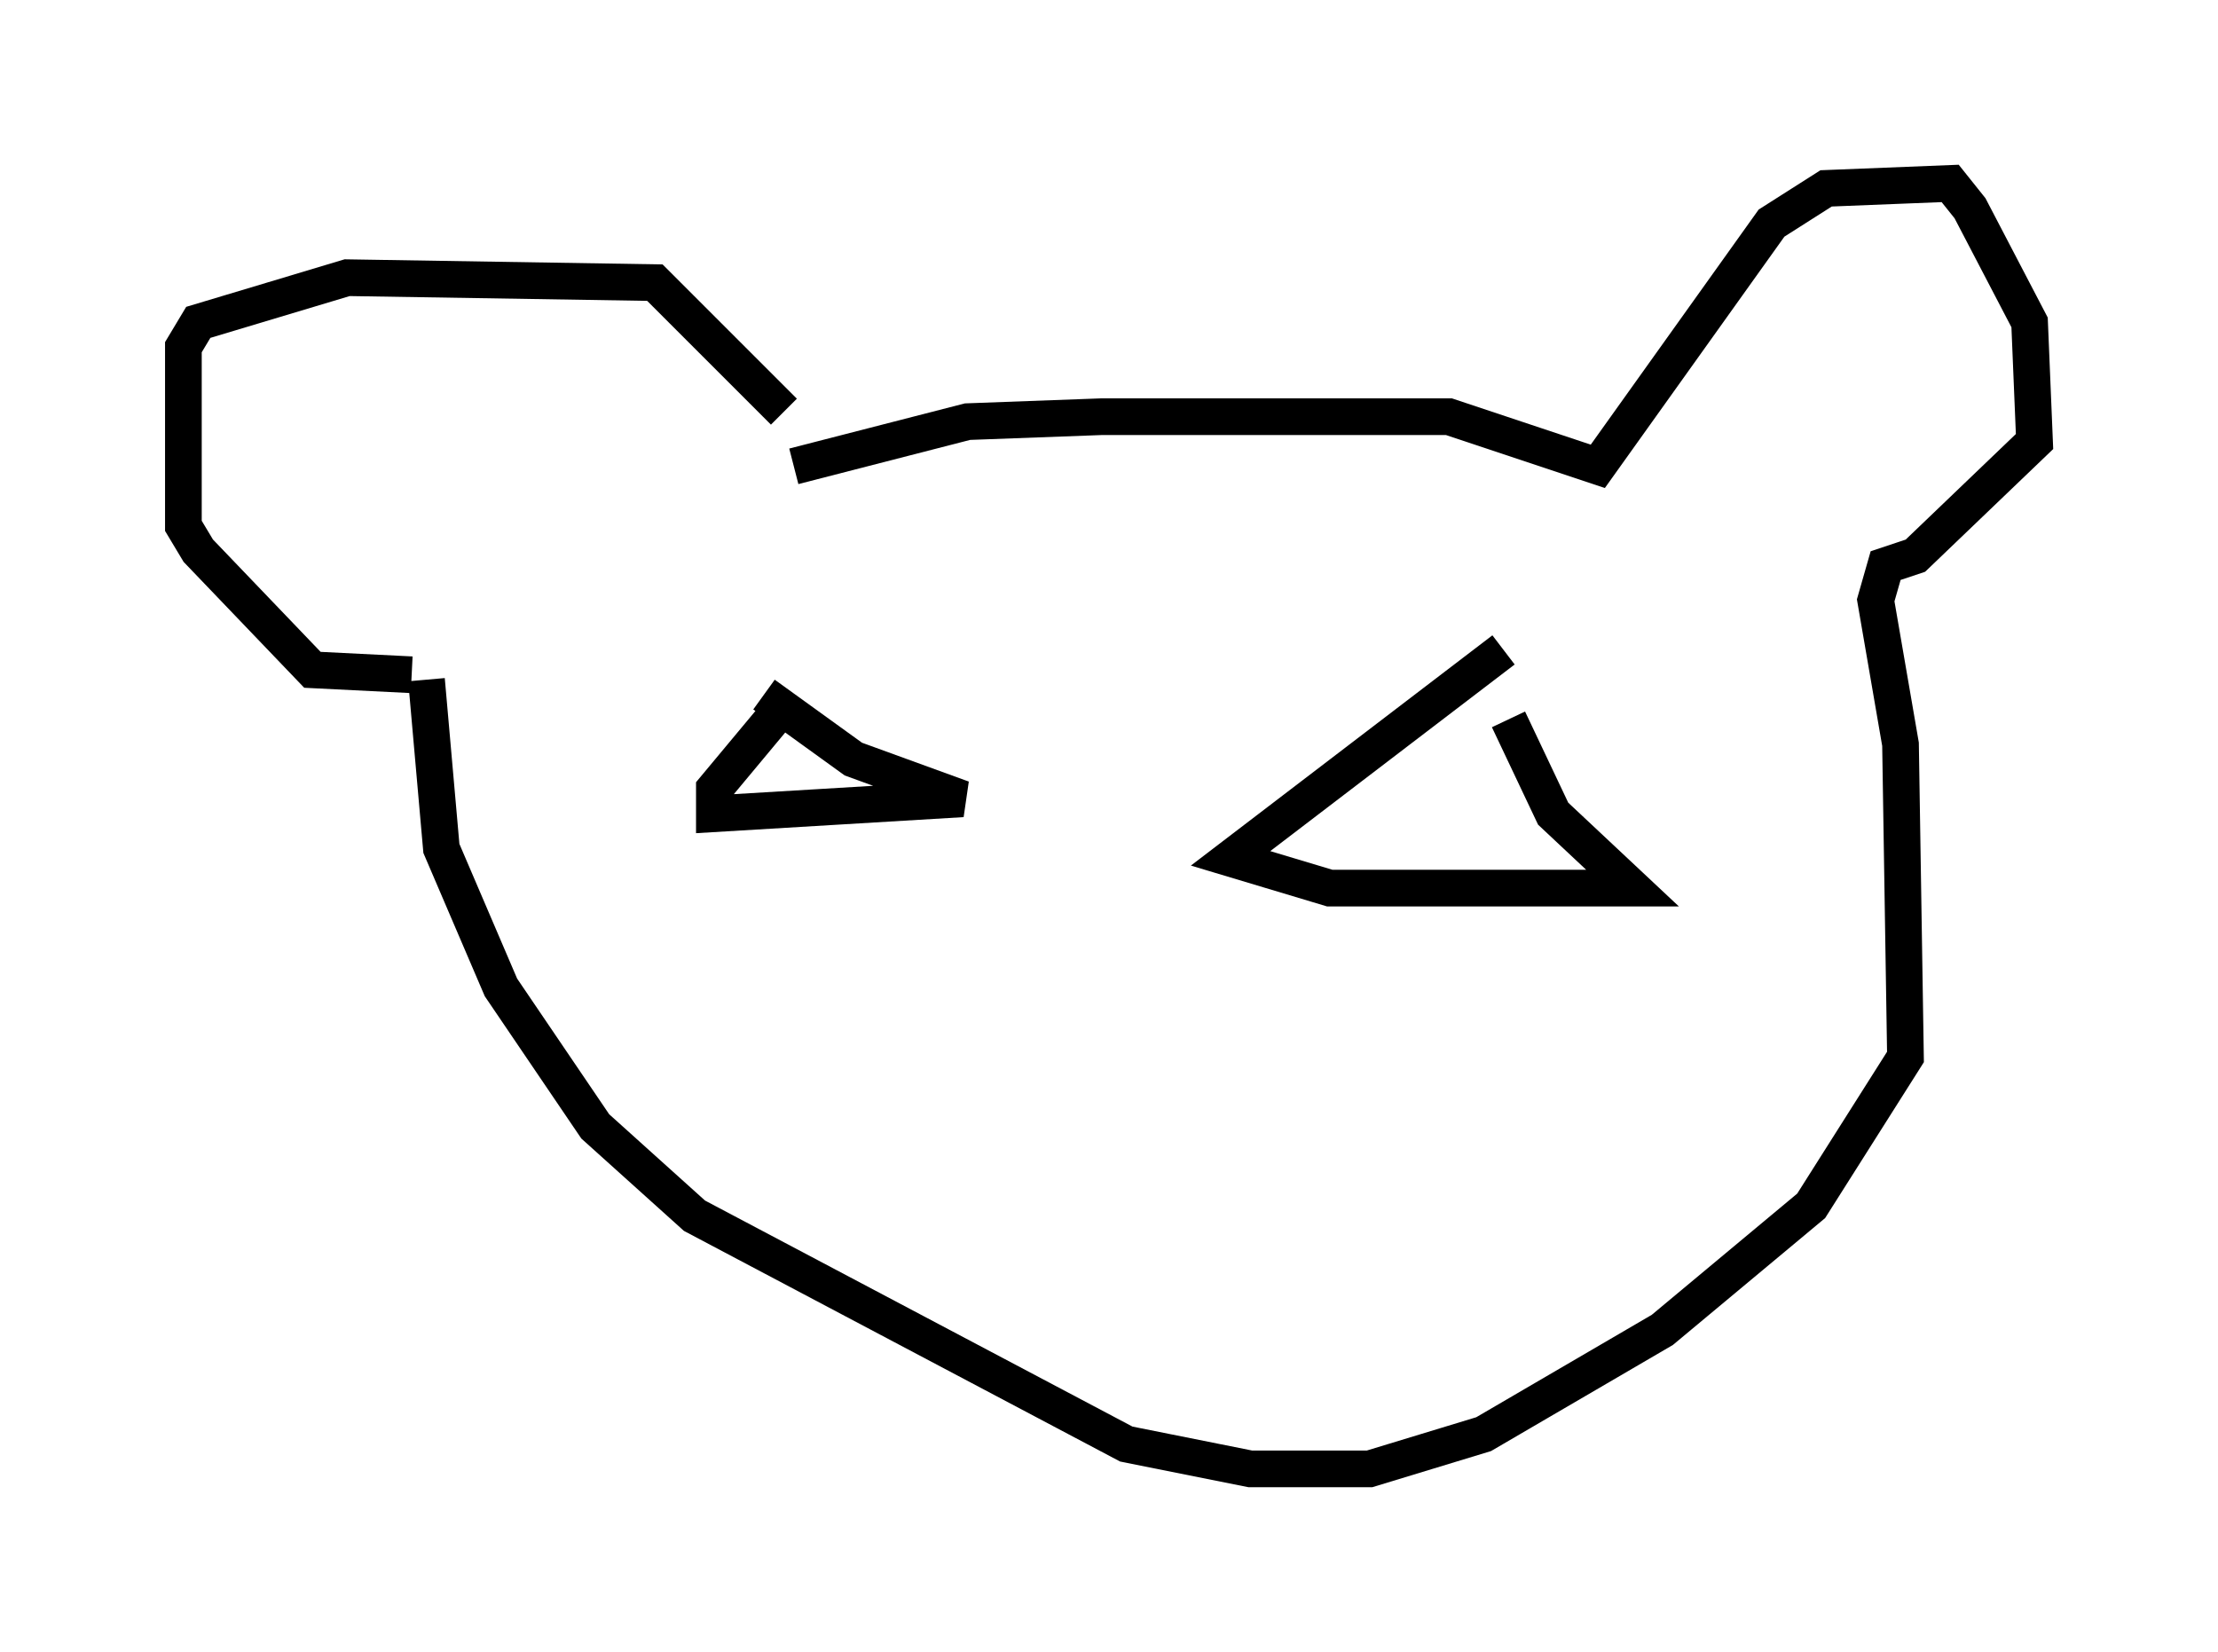 <?xml version="1.0" encoding="utf-8" ?>
<svg baseProfile="full" height="45.047" version="1.1" width="60.473" xmlns="http://www.w3.org/2000/svg" xmlns:ev="http://www.w3.org/2001/xml-events" xmlns:xlink="http://www.w3.org/1999/xlink"><defs /><rect fill="white" height="45.047" width="60.473" x="0" y="0" /><path d="M21.779, 12.848 m-0.406, -1.624 l-3.518, -3.518 -8.39, -0.135 l-4.059, 1.218 -0.406, 0.677 l0.0, 4.871 0.406, 0.677 l3.112, 3.248 2.706, 0.135 m10.419, -5.683 l4.736, -1.218 3.654, -0.135 l9.472, 0.0 4.059, 1.353 l4.736, -6.631 1.488, -0.947 l3.383, -0.135 0.541, 0.677 l1.624, 3.112 0.135, 3.248 l-3.248, 3.112 -0.812, 0.271 l-0.271, 0.947 0.677, 3.924 l0.135, 8.525 -2.571, 4.059 l-4.059, 3.383 -4.871, 2.842 l-3.112, 0.947 -3.248, 0.0 l-3.383, -0.677 -11.773, -6.225 l-2.706, -2.436 -2.571, -3.789 l-1.624, -3.789 -0.406, -4.601 m9.202, 0.406 l2.436, 1.759 2.977, 1.083 l-6.766, 0.406 0.0, -0.677 l2.03, -2.436 m19.486, -1.353 l-7.442, 5.683 2.706, 0.812 l8.254, 0.0 -2.165, -2.03 l-1.218, -2.571 " fill="none" stroke="black" stroke-width="1" /></svg>